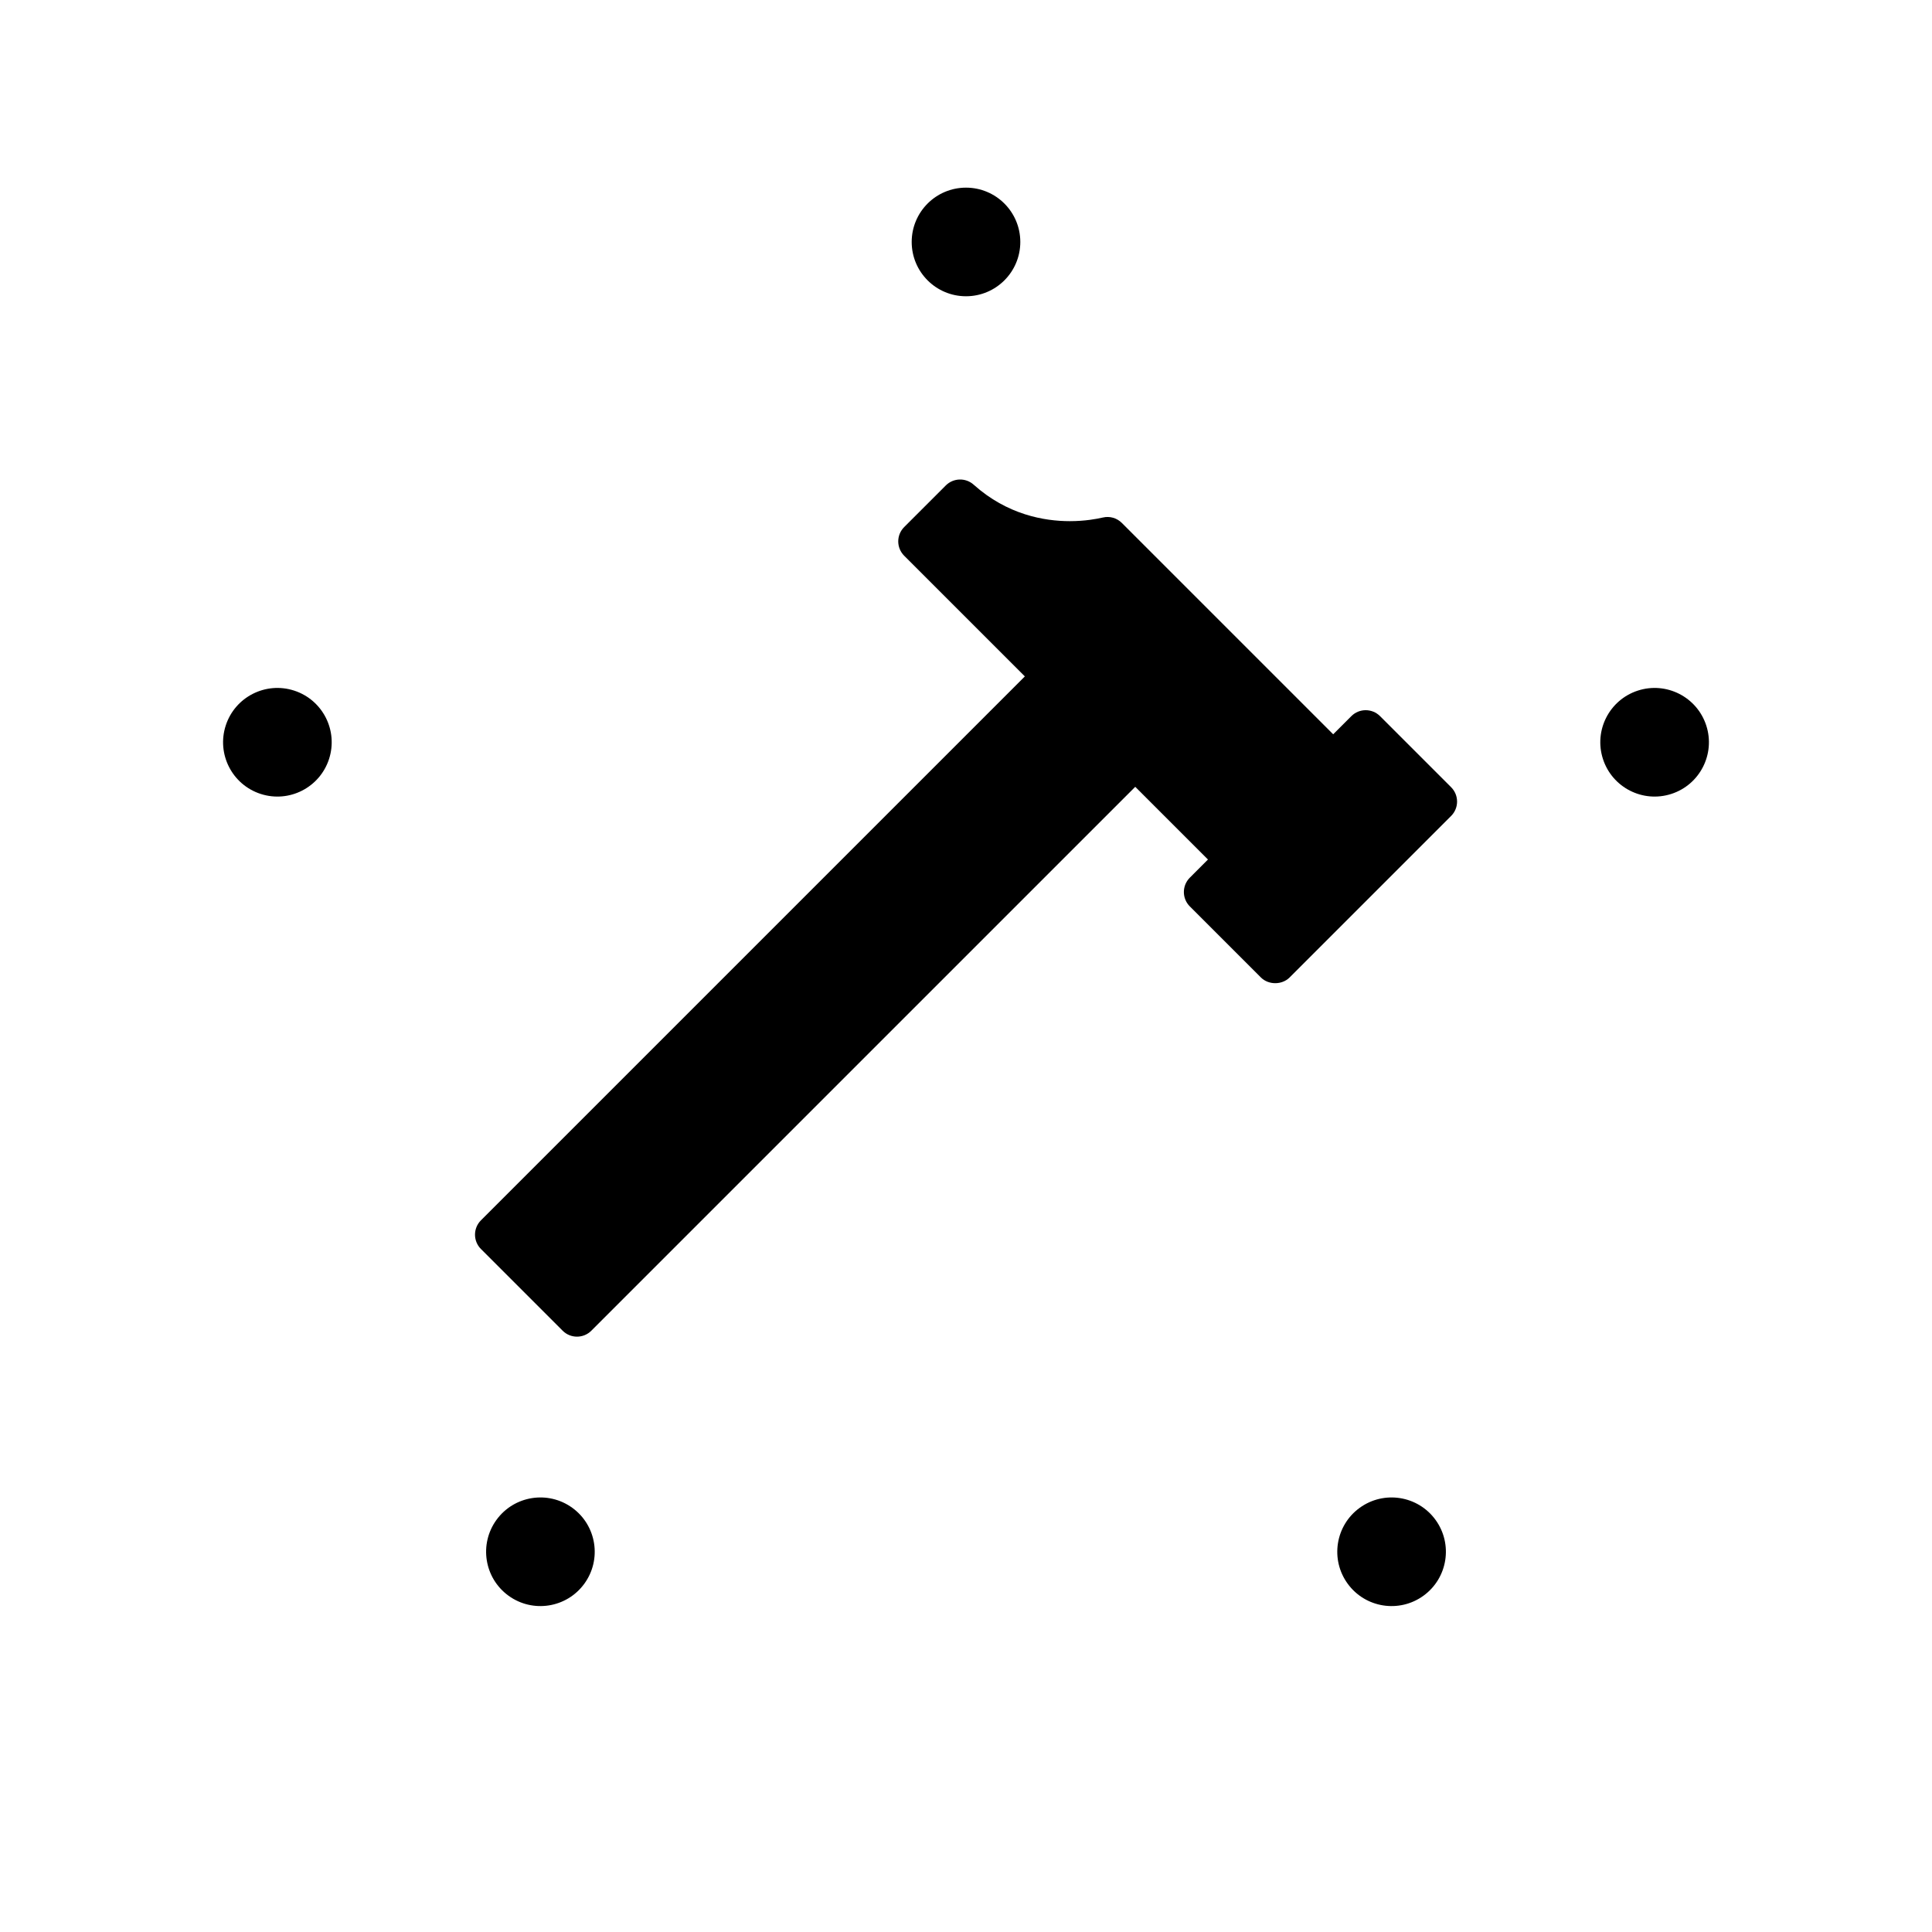 <?xml version="1.0" encoding="UTF-8" standalone="no"?>
<!-- Created with Inkscape (http://www.inkscape.org/) -->

<svg
   width="512"
   height="512"
   viewBox="0 0 512 512"
   version="1.1"
   id="svg1"
   xml:space="preserve"
   inkscape:version="1.4 (e7c3feb100, 2024-10-09)"
   sodipodi:docname="logo.svg"
   xmlns:inkscape="http://www.inkscape.org/namespaces/inkscape"
   xmlns:sodipodi="http://sodipodi.sourceforge.net/DTD/sodipodi-0.dtd"
   xmlns:xlink="http://www.w3.org/1999/xlink"
   xmlns="http://www.w3.org/2000/svg"
   xmlns:svg="http://www.w3.org/2000/svg"><sodipodi:namedview
     id="namedview1"
     pagecolor="#ffffff"
     bordercolor="#000000"
     borderopacity="0.25"
     inkscape:showpageshadow="2"
     inkscape:pageopacity="0.0"
     inkscape:pagecheckerboard="0"
     inkscape:deskcolor="#d1d1d1"
     inkscape:document-units="px"
     inkscape:zoom="1.3672485"
     inkscape:cx="210.27633"
     inkscape:cy="325.47118"
     inkscape:window-width="2194"
     inkscape:window-height="1299"
     inkscape:window-x="0"
     inkscape:window-y="0"
     inkscape:window-maximized="1"
     inkscape:current-layer="layer1" /><defs
     id="defs1" /><g
     inkscape:label="Layer 1"
     inkscape:groupmode="layer"
     id="layer1"
     style="display:inline;opacity:1"><g
       id="logo"
       transform="matrix(4.797,0,0,4.797,256,256)"><g
         id="gear"
         mask="url(#holes)"><circle
           r="43"
           fill="none"
           stroke-width="9"
           id="circle1"
           cx="0"
           cy="0"
           stroke="#000000" /><g
           id="cogs"><polygon
             id="cog"
             stroke-width="3"
             stroke-linejoin="round"
             points="46,-3 46,3 51,0 "
             stroke="#000000" /><use
             xlink:href="#cog"
             transform="rotate(11.25)"
             id="use1" /><use
             xlink:href="#cog"
             transform="rotate(22.5)"
             id="use2" /><use
             xlink:href="#cog"
             transform="rotate(33.75)"
             id="use3" /><use
             xlink:href="#cog"
             transform="rotate(45)"
             id="use4" /><use
             xlink:href="#cog"
             transform="rotate(56.25)"
             id="use5" /><use
             xlink:href="#cog"
             transform="rotate(67.5)"
             id="use6" /><use
             xlink:href="#cog"
             transform="rotate(78.75)"
             id="use7" /><use
             xlink:href="#cog"
             transform="rotate(90)"
             id="use8" /><use
             xlink:href="#cog"
             transform="rotate(101.25)"
             id="use9" /><use
             xlink:href="#cog"
             transform="rotate(112.5)"
             id="use10" /><use
             xlink:href="#cog"
             transform="rotate(123.75)"
             id="use11" /><use
             xlink:href="#cog"
             transform="rotate(135)"
             id="use12" /><use
             xlink:href="#cog"
             transform="rotate(146.25)"
             id="use13" /><use
             xlink:href="#cog"
             transform="rotate(157.5)"
             id="use14" /><use
             xlink:href="#cog"
             transform="rotate(168.75)"
             id="use15" /><use
             xlink:href="#cog"
             transform="scale(-1)"
             id="use16" /><use
             xlink:href="#cog"
             transform="rotate(-168.75)"
             id="use17" /><use
             xlink:href="#cog"
             transform="rotate(-157.5)"
             id="use18" /><use
             xlink:href="#cog"
             transform="rotate(-146.25)"
             id="use19" /><use
             xlink:href="#cog"
             transform="rotate(-135)"
             id="use20" /><use
             xlink:href="#cog"
             transform="rotate(-123.75)"
             id="use21" /><use
             xlink:href="#cog"
             transform="rotate(-112.5)"
             id="use22" /><use
             xlink:href="#cog"
             transform="rotate(-101.25)"
             id="use23" /><use
             xlink:href="#cog"
             transform="rotate(-90)"
             id="use24" /><use
             xlink:href="#cog"
             transform="rotate(-78.75)"
             id="use25" /><use
             xlink:href="#cog"
             transform="rotate(-67.5)"
             id="use26" /><use
             xlink:href="#cog"
             transform="rotate(-56.25)"
             id="use27" /><use
             xlink:href="#cog"
             transform="rotate(-45)"
             id="use28" /><use
             xlink:href="#cog"
             transform="rotate(-33.75)"
             id="use29" /><use
             xlink:href="#cog"
             transform="rotate(-22.5)"
             id="use30" /><use
             xlink:href="#cog"
             transform="rotate(-11.25)"
             id="use31" /></g><g
           id="mounts"><polygon
             id="mount"
             stroke-width="6"
             stroke-linejoin="round"
             points="7,-42 -7,-42 0,-35 "
             stroke="#000000" /><use
             xlink:href="#mount"
             transform="rotate(72)"
             id="use32" /><use
             xlink:href="#mount"
             transform="rotate(144)"
             id="use33" /><use
             xlink:href="#mount"
             transform="rotate(-144)"
             id="use34" /><use
             xlink:href="#mount"
             transform="rotate(-72)"
             id="use35" /></g></g><mask
         id="holes"><rect
           x="-60"
           y="-60"
           width="120"
           height="120"
           fill="#ffffff"
           id="rect35" /><circle
           id="hole"
           cy="-40"
           r="3"
           cx="0" /><use
           xlink:href="#hole"
           transform="rotate(72)"
           id="use36" /><use
           xlink:href="#hole"
           transform="rotate(144)"
           id="use37" /><use
           xlink:href="#hole"
           transform="rotate(-144)"
           id="use38" /><use
           xlink:href="#hole"
           transform="rotate(-72)"
           id="use39" /></mask></g><g
       style="fill:#000000"
       id="g2"
       transform="matrix(2.689,0,0,2.689,125.884,110.524)"><g
         id="g1">
	<path
   d="m 96.2,36.482 -7.007,-7.007 c -0.78,-0.781 -2.047,-0.781 -2.827,0 l -1.79,1.79 -20.83,-20.831 C 63.258,9.945 62.55,9.741 61.876,9.901 61.303,10.035 60.117,10.26 58.621,10.26 56.127,10.26 52.459,9.636 49.145,6.666 48.355,5.958 47.148,5.99 46.396,6.741 l -4.1,4.099 c -0.375,0.375 -0.586,0.883 -0.586,1.414 0,0.53 0.211,1.039 0.586,1.414 L 54.188,25.56 0.585,79.164 c -0.781,0.781 -0.781,2.047 0,2.828 l 8.051,8.051 c 0.391,0.392 0.902,0.586 1.414,0.586 0.512,0 1.023,-0.194 1.414,-0.586 l 53.604,-53.602 7.166,7.166 -1.788,1.79 c -0.781,0.781 -0.781,2.047 0,2.828 l 7.006,7.006 c 0.75,0.75 2.078,0.75 2.828,0 L 96.2,39.311 c 0.78,-0.781 0.78,-2.047 0,-2.829 z"
   id="path1" />
</g></g></g></svg>
